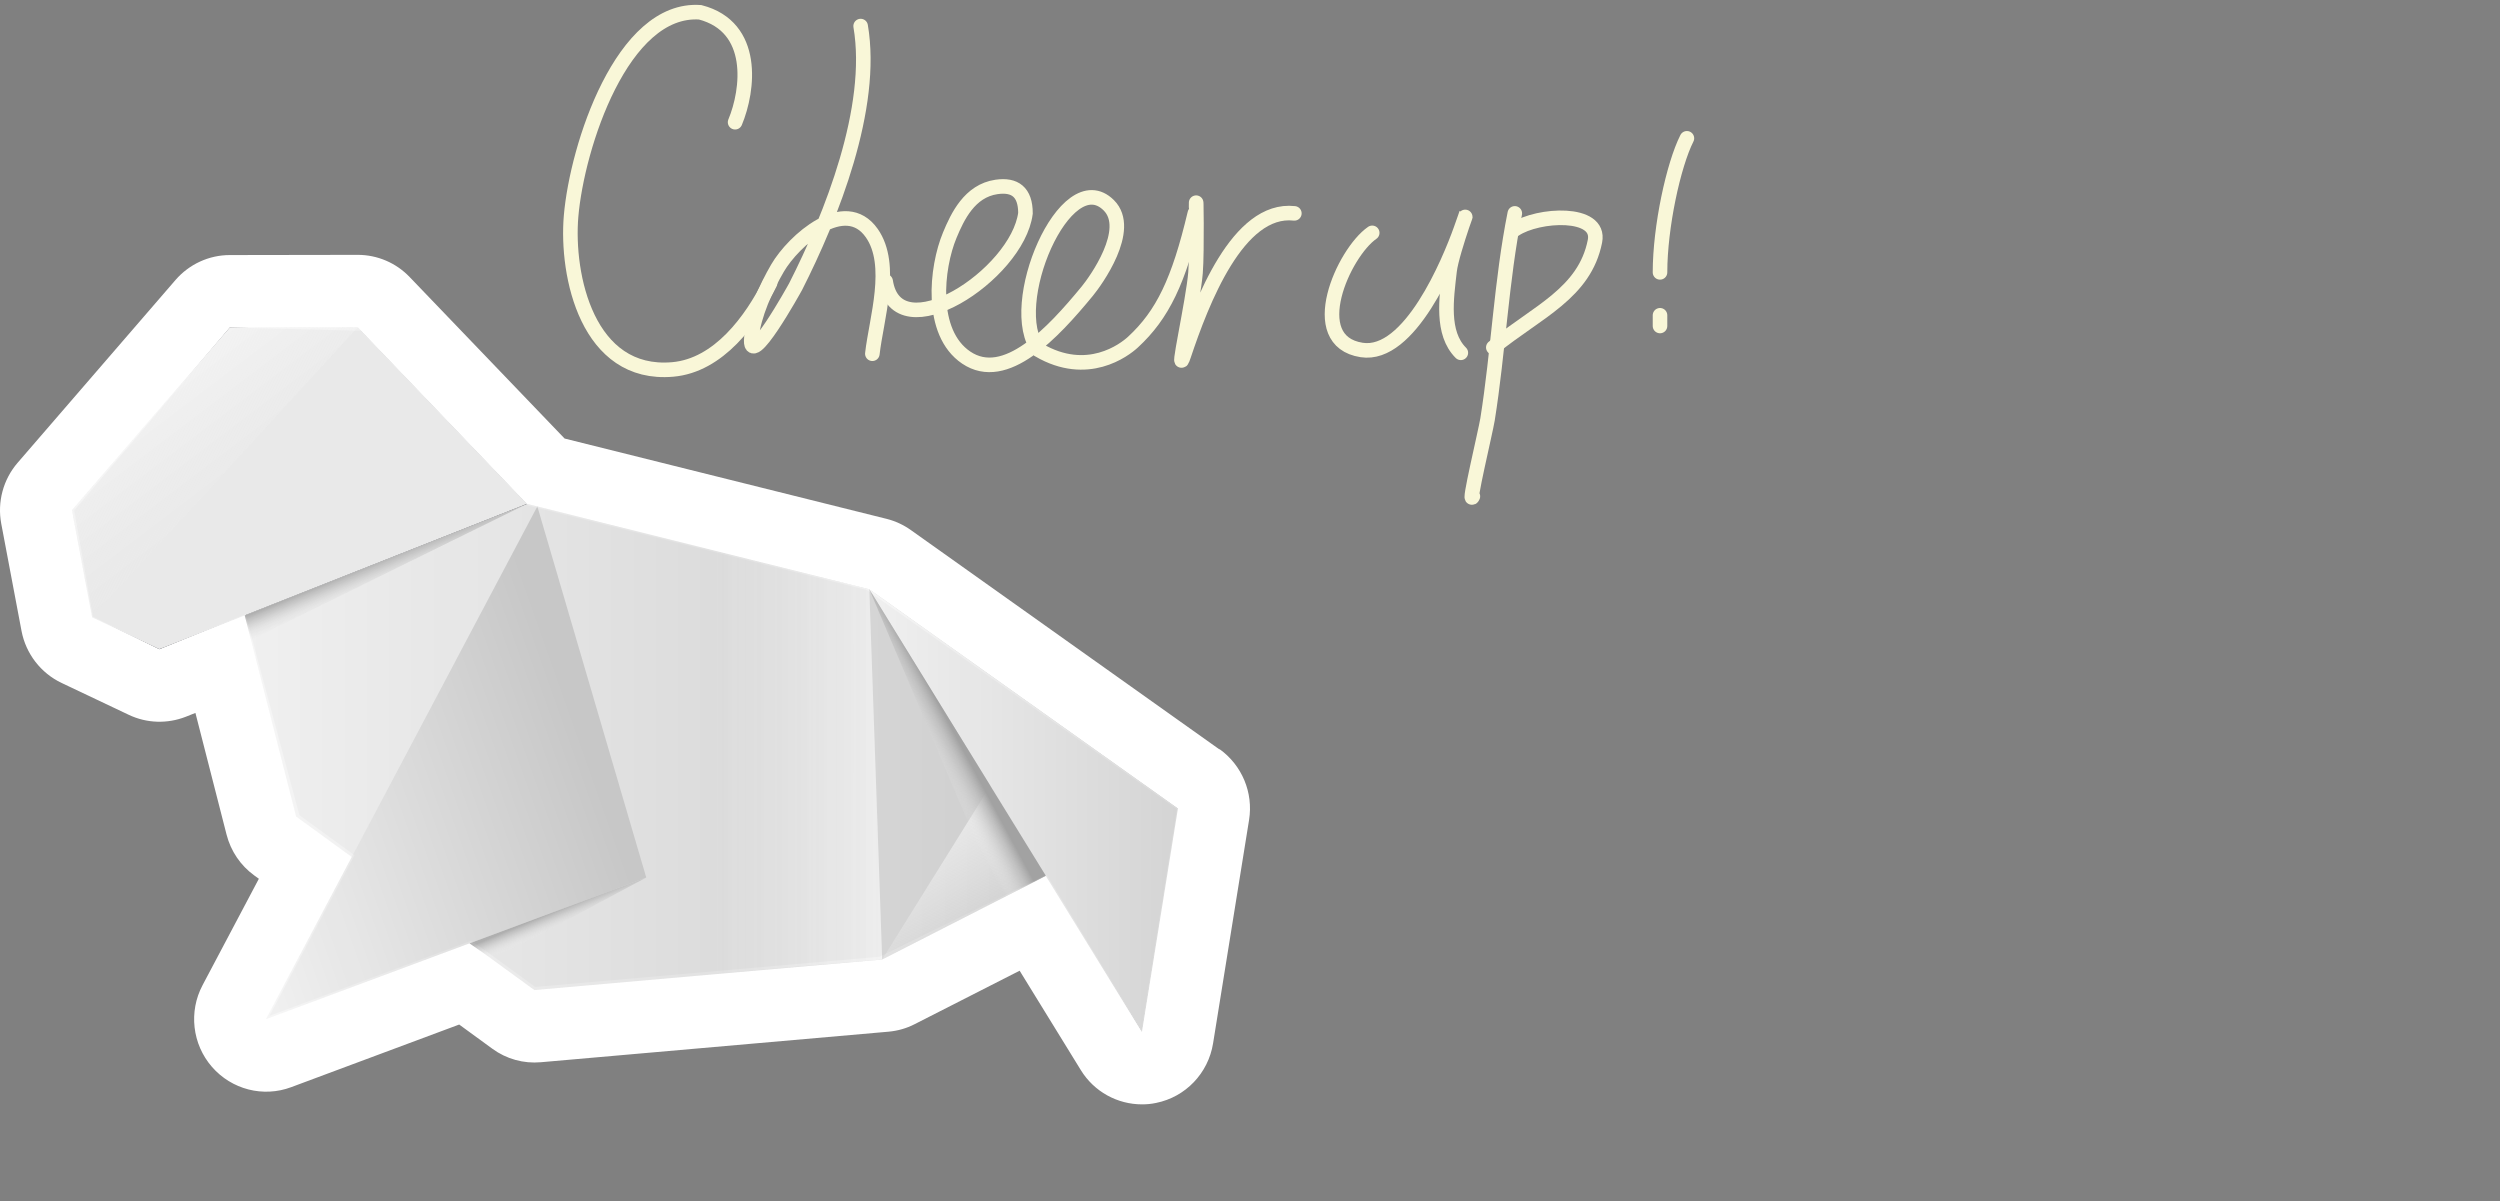 <svg width="206" height="99" viewBox="0 0 206 99" fill="none" xmlns="http://www.w3.org/2000/svg">
<rect x="0" y="0" width="206" height="99" fill="#808080" stroke="none"/>
<path d="M100.474 61.746L75.053 43.676C74.452 43.25 73.774 42.934 73.062 42.755L46.523 36.135L33.753 22.826C32.634 21.657 31.092 21 29.482 21H29.474L18.932 21.017C17.221 21.017 15.594 21.768 14.467 23.065L1.46 38.123C0.265 39.505 -0.235 41.356 0.104 43.156L1.773 51.986C2.129 53.863 3.358 55.458 5.078 56.277L10.62 58.905C12.094 59.605 13.789 59.656 15.314 59.059L16.102 58.743L18.67 68.776C19.017 70.124 19.814 71.31 20.941 72.129L21.33 72.41L16.695 81.172C15.534 83.356 15.839 86.043 17.466 87.912C19.093 89.78 21.686 90.445 23.991 89.584L37.837 84.422L40.574 86.419C41.726 87.263 43.142 87.656 44.565 87.528L73.215 85.011C73.969 84.943 74.697 84.738 75.375 84.388L84.018 79.986L89.06 88.176C90.153 89.959 92.077 91 94.102 91C94.483 91 94.873 90.966 95.263 90.881C97.686 90.394 99.559 88.441 99.957 85.975L102.923 67.564C103.287 65.312 102.338 63.051 100.491 61.729L100.474 61.746Z" fill="white"/>
<path d="M96.976 66.676L71.437 48.624L44.355 41.867H44.346L43.516 41.662L29.704 27.253L18.942 26.988L6.113 42.055L7.664 50.816L13.13 53.495L20.23 50.612L24.671 67.171L29.212 70.473L22.205 83.705L38.855 77.503L38.813 77.52L40.109 78.415L44.101 81.325L72.479 78.834L86.24 72.077L94.061 84.908L96.976 66.676Z" fill="#26272E"/>
<g opacity="0.97">
<path d="M43.43 41.516L29.483 26.961L18.941 26.986L5.926 42.036L7.587 50.866L13.128 53.493L43.43 41.516Z" fill="#EFEFEF"/>
<path d="M20.162 50.706L43.431 41.518L71.631 48.556L97.06 66.625L72.69 79.064L44.032 81.581L24.399 67.282L20.162 50.706Z" fill="url(#paint0_linear_4137_94012)"/>
<path d="M21.906 83.984L53.25 72.305L44.277 41.728L21.906 83.984Z" fill="url(#paint1_linear_4137_94012)"/>
<path d="M43.431 41.518L20.688 52.719L20.162 50.706L43.431 41.518Z" fill="url(#paint2_linear_4137_94012)"/>
<path d="M71.631 48.554L72.69 79.062L58.963 80.214L58.691 45.338L71.631 48.554Z" fill="url(#paint3_linear_4137_94012)"/>
<path d="M72.689 79.063L85.349 58.732L91.984 69.243L72.689 79.063Z" fill="url(#paint4_linear_4137_94012)"/>
<path d="M71.631 48.553L97.06 66.622L94.094 85.041L71.631 48.553Z" fill="url(#paint5_linear_4137_94012)"/>
<path d="M86.172 72.159L82.443 74.07L71.631 48.553L86.172 72.159Z" fill="url(#paint6_linear_4137_94012)"/>
<path d="M53.252 72.307L40.626 79.081L38.685 77.733L53.252 72.307Z" fill="url(#paint7_linear_4137_94012)"/>
<path d="M5.926 42.036L18.941 26.986L29.483 26.961L7.587 50.866L5.926 42.036Z" fill="url(#paint8_linear_4137_94012)"/>
</g>
<path d="M60.572 10.071C61.68 7.419 62.318 2.213 57.692 1.012C51.267 0.571 47.55 12.06 47.058 17.803C46.638 22.713 48.407 31.056 55.429 30.443C59.227 30.111 61.92 26.382 63.453 23.327" stroke="#F9F7D8" stroke-width="1.2" stroke-linecap="round"/>
<path d="M70.917 2.148C72.064 8.872 68.514 17.796 65.56 23.613C65.515 23.701 61.623 30.743 61.916 27.824C62.103 25.96 63.14 23.683 64.064 22.097C65.383 19.831 69.614 16.047 71.834 19.209C73.68 21.84 72.197 26.316 71.882 29.148" stroke="#F9F7D8" stroke-width="1.2" stroke-linecap="round"/>
<path d="M72.978 23.18C73.896 29.071 83.834 22.663 84.499 17.571C84.499 15.814 83.617 15.185 82.112 15.403C79.895 15.724 78.897 17.848 78.26 19.381C77.146 22.059 76.564 27.404 79.616 29.465C82.844 31.644 86.751 27.446 89.594 23.988C90.259 23.18 93.361 18.907 91.367 16.918C87.8 13.361 82.727 25.286 85.607 28.849C89.594 31.176 92.644 28.849 93.361 28.186C95.798 25.931 97.127 23.18 98.456 17.571" stroke="#F9F7D8" stroke-width="1.2" stroke-linecap="round"/>
<path d="M98.559 17.06C98.559 15.255 98.653 20.675 98.511 22.474C98.331 24.76 96.819 31.459 97.546 29.284C99.017 24.884 102.002 17.06 106.655 17.581" stroke="#F9F7D8" stroke-width="1.2" stroke-linecap="round"/>
<path d="M113.071 19.187C110.711 20.816 107.426 28.1 112.202 28.839C116.159 29.452 119.419 21.57 120.373 18.898C121.746 15.051 119.627 20.704 119.446 22.308C119.189 24.577 118.742 27.444 120.373 29.071" stroke="#F9F7D8" stroke-width="1.2" stroke-linecap="round"/>
<path d="M124.82 17.582C123.708 23.127 123.467 28.955 122.572 34.564C122.419 35.524 120.893 41.89 121.366 40.896" stroke="#F9F7D8" stroke-width="1.2" stroke-linecap="round"/>
<path d="M124.821 18.907C126.739 17.624 131.926 17.339 131.424 19.876C130.579 24.154 126.696 25.675 123.049 28.628" stroke="#F9F7D8" stroke-width="1.2" stroke-linecap="round"/>
<path d="M139.001 11.396C137.893 13.588 136.785 18.697 136.785 22.443" stroke="#F9F7D8" stroke-width="1.2" stroke-linecap="round"/>
<path d="M136.785 26.862V25.979" stroke="#F9F7D8" stroke-width="1.2" stroke-linecap="round"/>
<defs>
<linearGradient id="paint0_linear_4137_94012" x1="20.162" y1="61.549" x2="97.06" y2="61.549" gradientUnits="userSpaceOnUse">
<stop stop-color="#F6F6F6"/>
<stop offset="1" stop-color="#CCCCCC"/>
</linearGradient>
<linearGradient id="paint1_linear_4137_94012" x1="17.441" y1="68.466" x2="47.008" y2="58.005" gradientUnits="userSpaceOnUse">
<stop stop-color="#F6F6F6"/>
<stop offset="1" stop-color="#CCCCCC"/>
</linearGradient>
<linearGradient id="paint2_linear_4137_94012" x1="32.474" y1="48.129" x2="31.608" y2="46.052" gradientUnits="userSpaceOnUse">
<stop stop-color="#F6F6F6" stop-opacity="0"/>
<stop offset="1" stop-color="#B3B3B3"/>
</linearGradient>
<linearGradient id="paint3_linear_4137_94012" x1="58.691" y1="62.776" x2="72.69" y2="62.776" gradientUnits="userSpaceOnUse">
<stop stop-color="#F6F6F6" stop-opacity="0"/>
<stop offset="1" stop-color="white" stop-opacity="0.7"/>
</linearGradient>
<linearGradient id="paint4_linear_4137_94012" x1="76.325" y1="64.227" x2="83.171" y2="75.379" gradientUnits="userSpaceOnUse">
<stop stop-color="#F6F6F6"/>
<stop offset="1" stop-color="white" stop-opacity="0"/>
</linearGradient>
<linearGradient id="paint5_linear_4137_94012" x1="71.631" y1="66.793" x2="97.06" y2="66.793" gradientUnits="userSpaceOnUse">
<stop stop-color="#F6F6F6"/>
<stop offset="1" stop-color="#D9D9D9"/>
</linearGradient>
<linearGradient id="paint6_linear_4137_94012" x1="76.313" y1="61.823" x2="78.693" y2="60.537" gradientUnits="userSpaceOnUse">
<stop stop-color="#F6F6F6" stop-opacity="0"/>
<stop offset="1" stop-color="#A6A6A6"/>
</linearGradient>
<linearGradient id="paint7_linear_4137_94012" x1="46.528" y1="76.379" x2="45.941" y2="74.978" gradientUnits="userSpaceOnUse">
<stop stop-color="#F6F6F6" stop-opacity="0"/>
<stop offset="1" stop-color="#B3B3B3"/>
</linearGradient>
<linearGradient id="paint8_linear_4137_94012" x1="20.5" y1="41.314" x2="13.148" y2="31.637" gradientUnits="userSpaceOnUse">
<stop stop-color="#F6F6F6" stop-opacity="0"/>
<stop offset="1" stop-color="white" stop-opacity="0.6"/>
</linearGradient>
</defs>
</svg>
